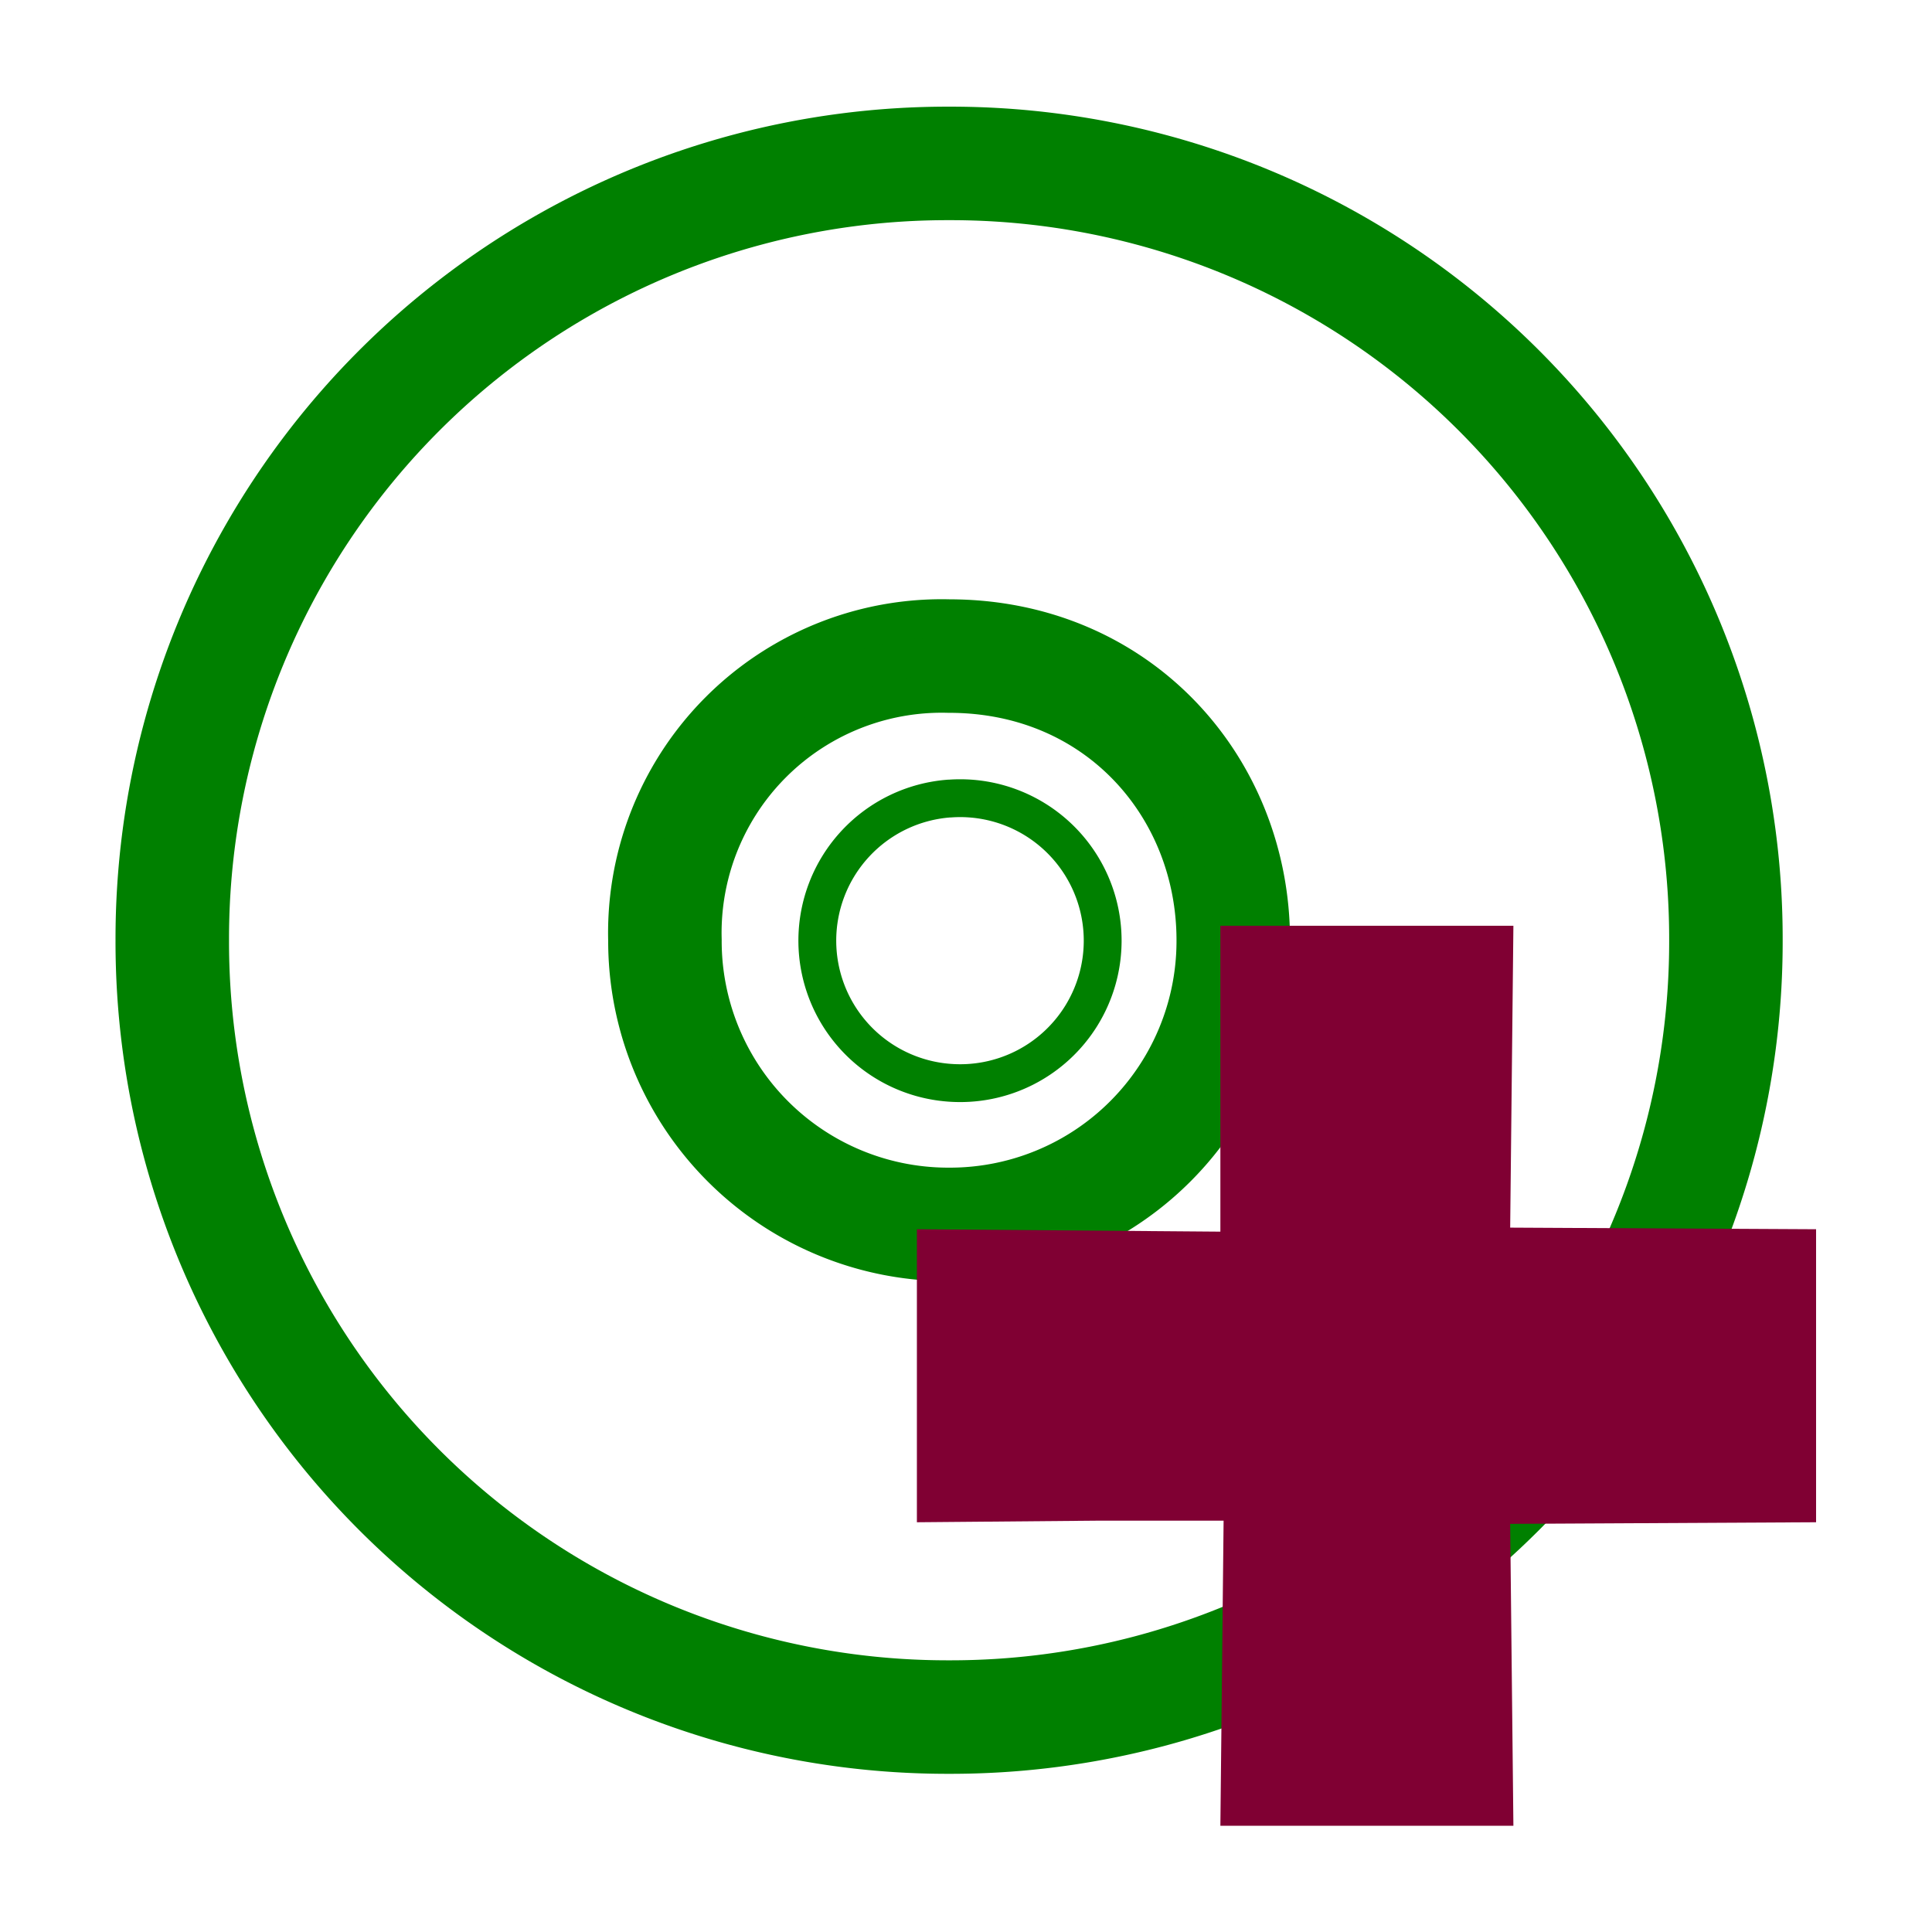 <svg xmlns="http://www.w3.org/2000/svg" version="1" width="24" height="24"><g fill="none" stroke="green"><path d="M21.44 11.68a9.63 9.63 0 0 0-9.65-9.65 9.63 9.63 0 0 0-9.65 9.65 9.63 9.63 0 0 0 9.65 9.65 9.63 9.63 0 0 0 9.65-9.65zm-6.12 0a3.52 3.52 0 0 1-3.53 3.53 3.52 3.52 0 0 1-3.53-3.53 3.44 3.44 0 0 1 3.53-3.53c2.1 0 3.53 1.63 3.53 3.53z" stroke-width="1.41"/><path d="M11.8 8.15a3.53 3.53 0 0 0-3.54 3.53 3.53 3.53 0 0 0 3.53 3.53 3.53 3.53 0 0 0 3.53-3.53 3.53 3.53 0 0 0-3.53-3.53zm0 1.77a1.77 1.77 0 1 1-.01 3.53 1.77 1.77 0 0 1 0-3.53z" style="marker:none" overflow="visible" stroke-linejoin="round" stroke-width=".47"/></g><path d="M15.2 18.89l-.04 3.79h3.64l-.04-3.75 3.8-.02v-3.64l-3.8-.02.04-3.75h-3.64v3.8l-3.77-.03v3.64l2.28-.02z" fill="#800033"/></svg>
